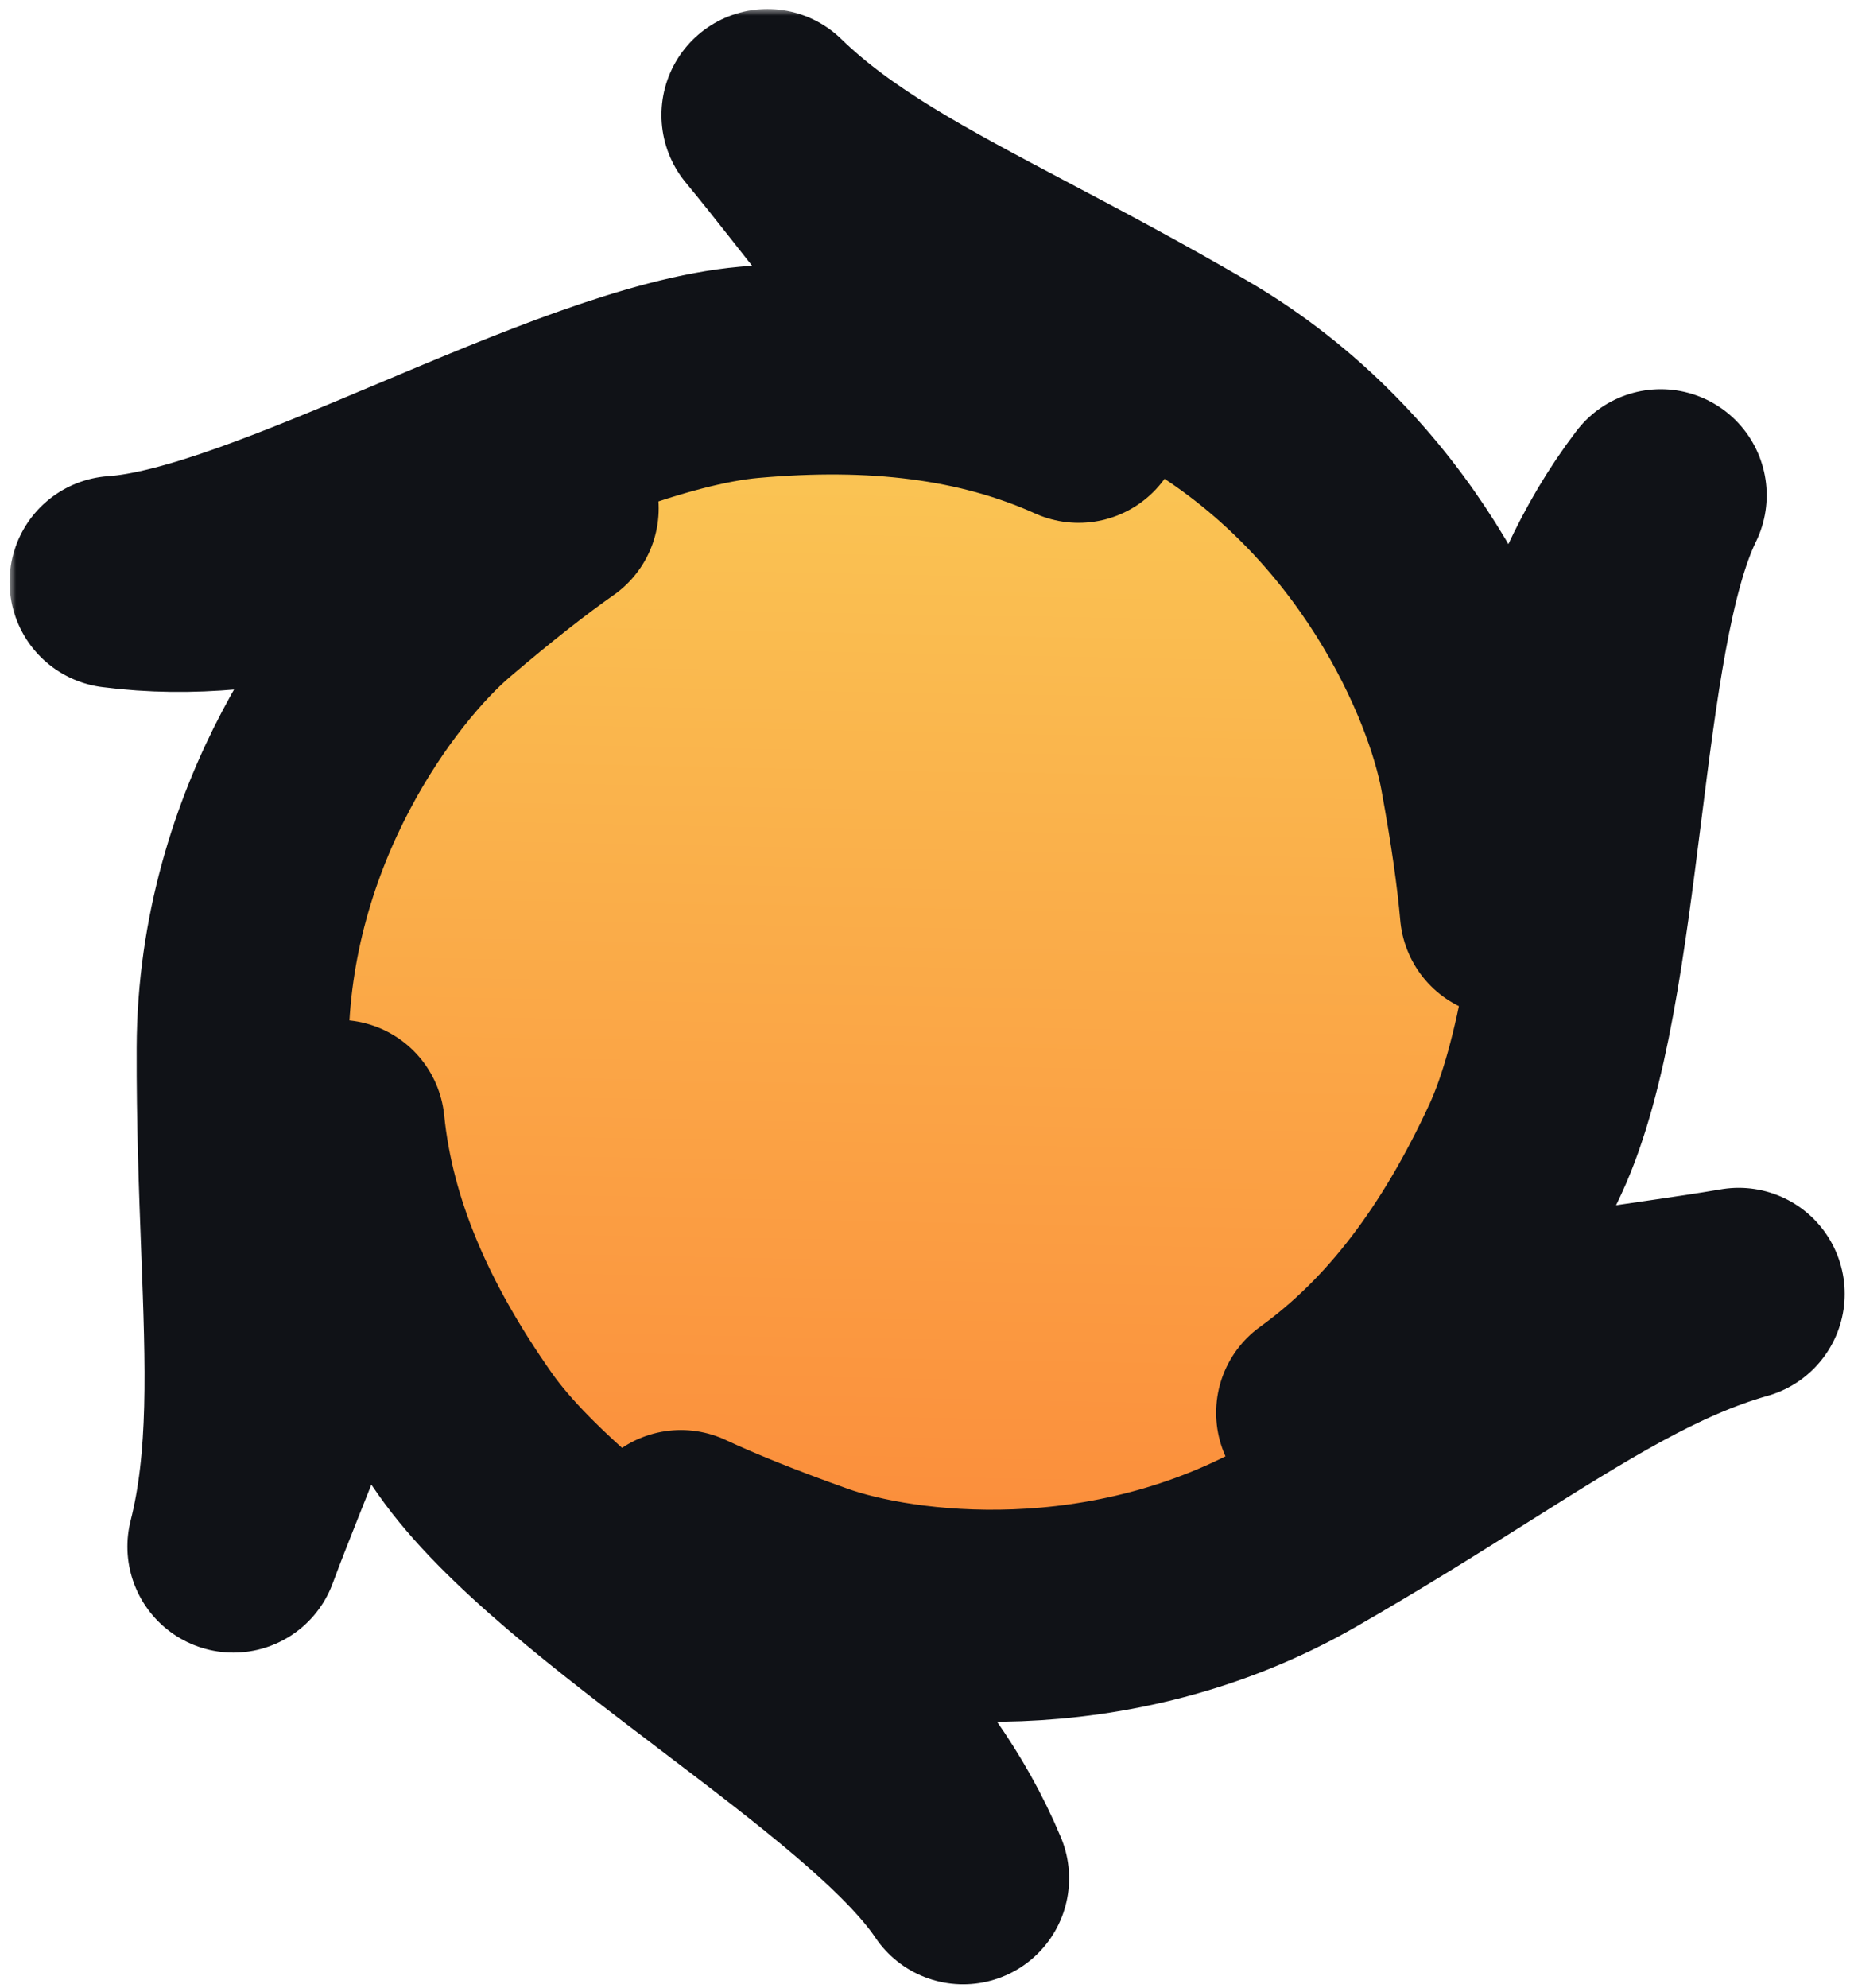 <svg width="140" height="150" viewBox="0 0 140 150" fill="none" xmlns="http://www.w3.org/2000/svg">
<mask id="path-1-outside-1" maskUnits="userSpaceOnUse" x="0.724" y="0.68" width="139" height="150" fill="black">
<rect fill="white" x="0.724" y="0.68" width="139" height="150"/>
<path d="M113.707 68.755C113.463 65.972 112.976 62.483 112.175 58.129C110.922 51.322 104.771 36.602 90.164 28.099C85.323 25.281 80.943 22.968 76.989 20.879C69.012 16.665 62.764 13.365 57.948 8.68C62.751 14.486 65.952 19.29 69.954 22.494C72.682 24.677 76.154 27.791 81.448 31.455C74.193 28.189 65.962 27.256 56.547 28.099C49.738 28.709 40.553 32.574 31.616 36.334C22.959 39.976 14.533 43.521 8.724 43.915C20.256 45.404 30.789 41.017 41.739 38.362C39.453 39.965 36.675 42.132 33.306 45.005C28.041 49.494 18.375 62.184 18.319 79.092C18.3 84.695 18.488 89.647 18.657 94.118C18.998 103.137 19.265 110.2 17.619 116.715C20.243 109.651 22.801 104.475 23.572 99.405C24.098 95.95 25.057 91.385 25.582 84.966C26.383 92.885 29.69 100.483 35.128 108.218C39.061 113.814 46.998 119.839 54.722 125.702C62.204 131.382 69.485 136.91 72.731 141.746C68.253 131.01 59.19 124.078 51.416 115.917C53.947 117.097 57.211 118.42 61.381 119.903C67.9 122.22 83.716 124.25 98.38 115.845C103.239 113.059 107.432 110.421 111.217 108.039C118.853 103.234 124.833 99.47 131.296 97.639C123.87 98.898 118.11 99.27 113.336 101.136C110.082 102.408 105.651 103.86 99.833 106.614C106.287 101.961 111.21 95.296 115.187 86.717C118.063 80.511 119.311 70.621 120.524 60.998C121.7 51.675 122.844 42.602 125.407 37.372C118.353 46.619 116.884 57.938 113.707 68.755Z"/>
</mask>
<path d="M113.707 68.755C113.463 65.972 112.976 62.483 112.175 58.129C110.922 51.322 104.771 36.602 90.164 28.099C85.323 25.281 80.943 22.968 76.989 20.879C69.012 16.665 62.764 13.365 57.948 8.68C62.751 14.486 65.952 19.29 69.954 22.494C72.682 24.677 76.154 27.791 81.448 31.455C74.193 28.189 65.962 27.256 56.547 28.099C49.738 28.709 40.553 32.574 31.616 36.334C22.959 39.976 14.533 43.521 8.724 43.915C20.256 45.404 30.789 41.017 41.739 38.362C39.453 39.965 36.675 42.132 33.306 45.005C28.041 49.494 18.375 62.184 18.319 79.092C18.3 84.695 18.488 89.647 18.657 94.118C18.998 103.137 19.265 110.2 17.619 116.715C20.243 109.651 22.801 104.475 23.572 99.405C24.098 95.95 25.057 91.385 25.582 84.966C26.383 92.885 29.69 100.483 35.128 108.218C39.061 113.814 46.998 119.839 54.722 125.702C62.204 131.382 69.485 136.91 72.731 141.746C68.253 131.01 59.19 124.078 51.416 115.917C53.947 117.097 57.211 118.42 61.381 119.903C67.9 122.22 83.716 124.25 98.38 115.845C103.239 113.059 107.432 110.421 111.217 108.039C118.853 103.234 124.833 99.47 131.296 97.639C123.87 98.898 118.11 99.27 113.336 101.136C110.082 102.408 105.651 103.86 99.833 106.614C106.287 101.961 111.21 95.296 115.187 86.717C118.063 80.511 119.311 70.621 120.524 60.998C121.7 51.675 122.844 42.602 125.407 37.372C118.353 46.619 116.884 57.938 113.707 68.755Z" fill="url(#paint0_linear)"/>
<path d="M113.707 68.755C113.463 65.972 112.976 62.483 112.175 58.129C110.922 51.322 104.771 36.602 90.164 28.099C85.323 25.281 80.943 22.968 76.989 20.879C69.012 16.665 62.764 13.365 57.948 8.68C62.751 14.486 65.952 19.29 69.954 22.494C72.682 24.677 76.154 27.791 81.448 31.455C74.193 28.189 65.962 27.256 56.547 28.099C49.738 28.709 40.553 32.574 31.616 36.334C22.959 39.976 14.533 43.521 8.724 43.915C20.256 45.404 30.789 41.017 41.739 38.362C39.453 39.965 36.675 42.132 33.306 45.005C28.041 49.494 18.375 62.184 18.319 79.092C18.3 84.695 18.488 89.647 18.657 94.118C18.998 103.137 19.265 110.2 17.619 116.715C20.243 109.651 22.801 104.475 23.572 99.405C24.098 95.95 25.057 91.385 25.582 84.966C26.383 92.885 29.69 100.483 35.128 108.218C39.061 113.814 46.998 119.839 54.722 125.702C62.204 131.382 69.485 136.91 72.731 141.746C68.253 131.01 59.19 124.078 51.416 115.917C53.947 117.097 57.211 118.42 61.381 119.903C67.9 122.22 83.716 124.25 98.38 115.845C103.239 113.059 107.432 110.421 111.217 108.039C118.853 103.234 124.833 99.47 131.296 97.639C123.87 98.898 118.11 99.27 113.336 101.136C110.082 102.408 105.651 103.86 99.833 106.614C106.287 101.961 111.21 95.296 115.187 86.717C118.063 80.511 119.311 70.621 120.524 60.998C121.7 51.675 122.844 42.602 125.407 37.372C118.353 46.619 116.884 57.938 113.707 68.755Z" stroke="#101217" stroke-width="16" stroke-linejoin="round" mask="url(#path-1-outside-1)"/>
<defs>
<linearGradient id="paint0_linear" x1="70.01" y1="8.68" x2="67.443" y2="141.697" gradientUnits="userSpaceOnUse">
<stop stop-color="#F9D65B"/>
<stop offset="1" stop-color="#FC7C34"/>
</linearGradient>
</defs>
</svg>
